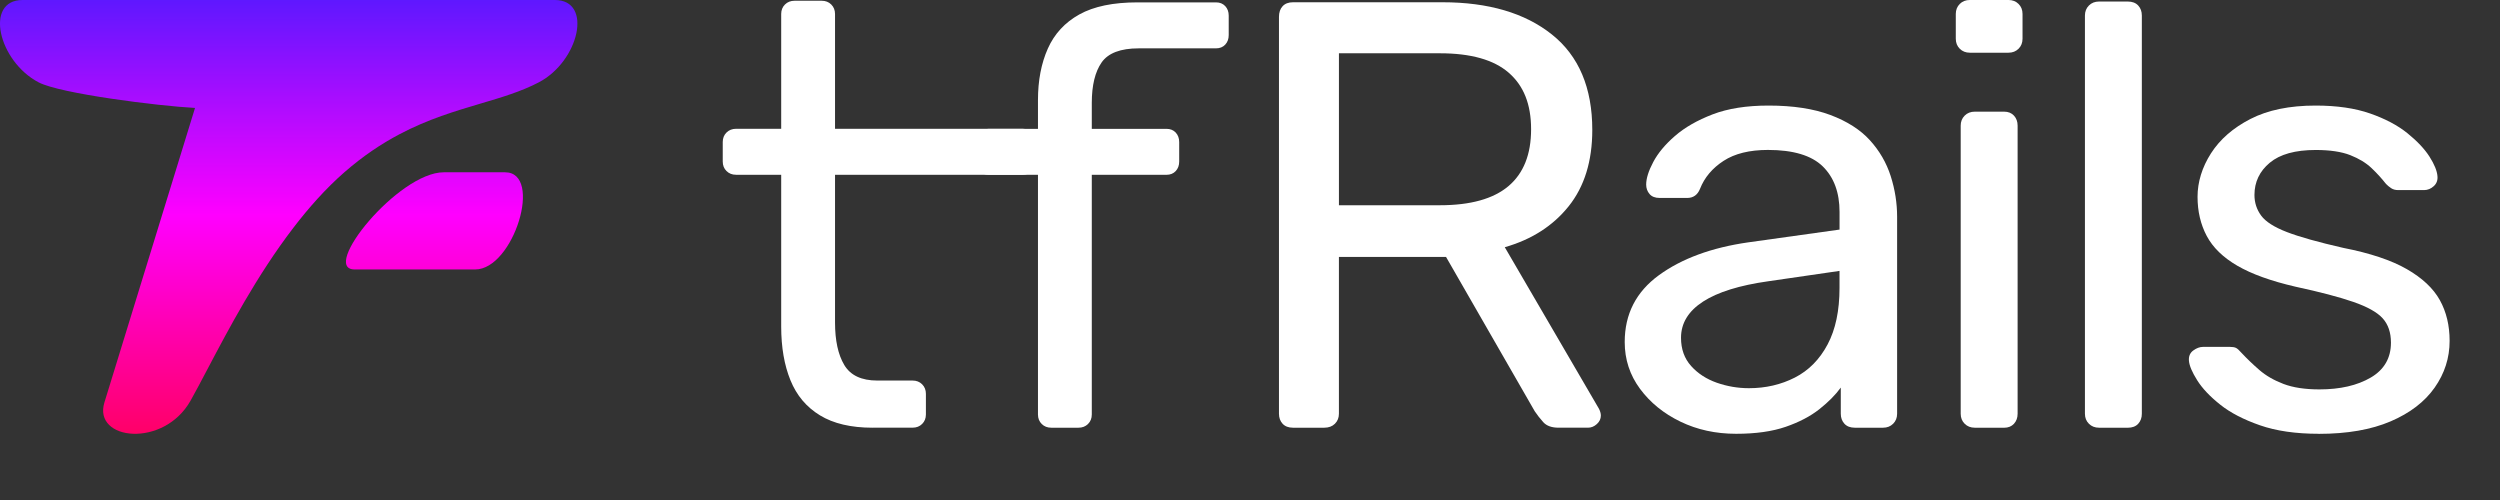 <svg width="155" height="31" viewBox="0 0 155 31" fill="none" xmlns="http://www.w3.org/2000/svg">
	<rect x="0" y="0" width="155" height="31" fill="#333333" stroke="none"/>
	<g clip-path="url(#clip0_351_576)">
		<path fill-rule="evenodd" clip-rule="evenodd" d="M29.788 6.424C31.096 6.037 32.308 5.678 33.4 5.108C35.907 3.802 36.782 0 34.4 0H1.399C-0.983 0 -0.108 3.802 2.399 5.108C3.735 5.806 9.805 6.572 12.091 6.692L11.589 8.326L6.474 24.951C5.747 27.316 10.146 27.802 11.813 24.844C12.117 24.304 12.468 23.639 12.863 22.888C14.153 20.44 15.925 17.077 18.178 14.137C19.146 12.87 20.203 11.685 21.349 10.682C22.516 9.663 23.659 8.908 24.765 8.324C26.546 7.384 28.234 6.884 29.788 6.424ZM27.512 10.682H31.313C33.696 10.682 31.846 16.707 29.46 16.707H21.992C19.813 16.707 24.698 10.682 27.512 10.682Z" fill="url(#paint0_linear_351_576)" />
		<path d="M54.104 26.518C52.765 26.518 51.676 26.263 50.839 25.752C50 25.241 49.39 24.517 49.009 23.578C48.626 22.64 48.434 21.528 48.434 20.245V10.836H45.635C45.396 10.836 45.198 10.759 45.043 10.604C44.887 10.45 44.81 10.253 44.81 10.016V8.805C44.81 8.568 44.887 8.371 45.043 8.217C45.198 8.064 45.396 7.985 45.635 7.985H48.434V0.866C48.434 0.629 48.512 0.432 48.668 0.279C48.822 0.125 49.021 0.047 49.259 0.047H50.946C51.185 0.047 51.383 0.123 51.538 0.279C51.693 0.434 51.772 0.629 51.772 0.866V7.985H63.401C63.64 7.985 63.838 8.062 63.993 8.217C64.147 8.373 64.226 8.568 64.226 8.805V10.016C64.226 10.253 64.149 10.45 63.993 10.604C63.836 10.759 63.64 10.836 63.401 10.836H51.772V19.994C51.772 21.111 51.963 21.991 52.346 22.631C52.729 23.272 53.41 23.594 54.391 23.594H56.581C56.819 23.594 57.017 23.671 57.172 23.826C57.327 23.981 57.406 24.177 57.406 24.414V25.697C57.406 25.934 57.328 26.131 57.172 26.285C57.016 26.44 56.819 26.516 56.581 26.516H54.104V26.518Z" fill="white" />
		<path d="M65.179 26.518C64.94 26.518 64.742 26.442 64.587 26.287C64.431 26.133 64.354 25.936 64.354 25.699V10.838H61.304C61.065 10.838 60.867 10.761 60.713 10.606C60.556 10.452 60.479 10.255 60.479 10.018V8.807C60.479 8.57 60.556 8.373 60.713 8.219C60.867 8.066 61.065 7.988 61.304 7.988H64.354V6.205C64.354 4.994 64.557 3.931 64.964 3.016C65.371 2.101 66.022 1.394 66.92 0.895C67.817 0.396 69.019 0.147 70.526 0.147H75.39C75.629 0.147 75.82 0.224 75.965 0.379C76.108 0.534 76.18 0.73 76.18 0.967V2.178C76.18 2.415 76.108 2.612 75.965 2.766C75.822 2.921 75.629 2.998 75.39 2.998H70.598C69.474 2.998 68.708 3.29 68.301 3.87C67.894 4.453 67.691 5.291 67.691 6.384V7.988H72.32C72.559 7.988 72.751 8.064 72.895 8.219C73.038 8.375 73.11 8.57 73.11 8.807V10.018C73.11 10.255 73.038 10.452 72.895 10.606C72.752 10.761 72.559 10.838 72.32 10.838H67.691V25.699C67.691 25.936 67.614 26.133 67.457 26.287C67.301 26.442 67.105 26.518 66.866 26.518H65.179Z" fill="white" />
		<path d="M80.168 26.518C79.889 26.518 79.674 26.436 79.522 26.273C79.371 26.109 79.296 25.902 79.296 25.65V1.045C79.296 0.769 79.371 0.549 79.522 0.385C79.674 0.222 79.889 0.14 80.168 0.14H89.426C92.285 0.14 94.548 0.806 96.218 2.138C97.888 3.47 98.722 5.442 98.722 8.054C98.722 9.988 98.235 11.565 97.262 12.783C96.287 14.002 94.966 14.85 93.296 15.327L99.139 25.35C99.214 25.5 99.253 25.639 99.253 25.764C99.253 25.966 99.171 26.141 99.006 26.291C98.841 26.441 98.658 26.517 98.457 26.517H96.635C96.205 26.517 95.889 26.403 95.686 26.178C95.482 25.952 95.306 25.725 95.155 25.5L89.653 15.928H83.013V25.65C83.013 25.902 82.93 26.109 82.765 26.273C82.601 26.436 82.379 26.518 82.102 26.518H80.166H80.168ZM83.014 3.304V12.725H89.275C91.172 12.725 92.589 12.329 93.525 11.539C94.461 10.747 94.928 9.573 94.928 8.015C94.928 6.458 94.466 5.315 93.543 4.511C92.619 3.706 91.197 3.304 89.275 3.304" fill="white" />
		<path d="M107.638 26.895C106.373 26.895 105.222 26.643 104.185 26.141C103.148 25.639 102.313 24.961 101.681 24.107C101.049 23.252 100.732 22.286 100.732 21.205C100.732 19.471 101.439 18.091 102.857 17.059C104.274 16.029 106.121 15.35 108.397 15.025L114.052 14.234V13.141C114.052 11.934 113.704 10.993 113.008 10.314C112.313 9.636 111.18 9.296 109.612 9.296C108.475 9.296 107.557 9.521 106.862 9.973C106.166 10.425 105.679 11.003 105.401 11.707C105.25 12.084 104.985 12.273 104.605 12.273H102.898C102.619 12.273 102.41 12.191 102.271 12.028C102.131 11.864 102.063 11.669 102.063 11.444C102.063 11.066 102.207 10.602 102.499 10.05C102.79 9.498 103.239 8.957 103.847 8.43C104.454 7.902 105.232 7.457 106.181 7.091C107.13 6.727 108.287 6.545 109.653 6.545C111.17 6.545 112.447 6.741 113.486 7.13C114.522 7.52 115.339 8.041 115.932 8.693C116.527 9.347 116.957 10.087 117.223 10.916C117.488 11.746 117.621 12.587 117.621 13.441V25.651C117.621 25.902 117.539 26.11 117.374 26.273C117.209 26.437 117.001 26.518 116.747 26.518H115.001C114.722 26.518 114.507 26.437 114.356 26.273C114.205 26.11 114.129 25.902 114.129 25.651V24.03C113.8 24.482 113.358 24.928 112.802 25.369C112.245 25.809 111.55 26.173 110.715 26.462C109.879 26.75 108.856 26.895 107.641 26.895H107.638ZM108.434 24.068C109.471 24.068 110.421 23.848 111.281 23.409C112.141 22.97 112.817 22.284 113.311 21.355C113.805 20.425 114.05 19.257 114.05 17.85V16.796L109.649 17.436C107.853 17.688 106.5 18.109 105.59 18.698C104.679 19.289 104.223 20.037 104.223 20.941C104.223 21.645 104.432 22.229 104.85 22.693C105.267 23.159 105.8 23.503 106.443 23.73C107.088 23.955 107.752 24.068 108.434 24.068Z" fill="white" />
		<path d="M122.132 3.268C121.879 3.268 121.67 3.186 121.506 3.023C121.341 2.859 121.259 2.652 121.259 2.4V0.866C121.259 0.616 121.341 0.409 121.506 0.244C121.67 0.08 121.879 -0.001 122.132 -0.001H124.524C124.776 -0.001 124.986 0.08 125.15 0.244C125.315 0.407 125.397 0.614 125.397 0.866V2.4C125.397 2.652 125.315 2.859 125.15 3.023C124.986 3.186 124.777 3.268 124.524 3.268H122.132ZM122.437 26.518C122.183 26.518 121.974 26.437 121.81 26.273C121.645 26.11 121.563 25.903 121.563 25.651V7.79C121.563 7.54 121.645 7.333 121.81 7.168C121.974 7.004 122.183 6.923 122.437 6.923H124.258C124.51 6.923 124.713 7.004 124.865 7.168C125.016 7.332 125.092 7.538 125.092 7.79V25.652C125.092 25.904 125.016 26.111 124.865 26.275C124.713 26.438 124.51 26.52 124.258 26.52H122.437V26.518Z" fill="white" />
		<path d="M130.139 26.518C129.886 26.518 129.677 26.437 129.513 26.273C129.348 26.11 129.266 25.903 129.266 25.651V0.963C129.266 0.713 129.348 0.506 129.513 0.341C129.677 0.177 129.886 0.095 130.139 0.095H131.922C132.2 0.095 132.416 0.177 132.568 0.341C132.719 0.504 132.794 0.711 132.794 0.963V25.652C132.794 25.904 132.719 26.111 132.568 26.275C132.416 26.438 132.201 26.52 131.922 26.52H130.139V26.518Z" fill="white" />
		<path d="M143.76 26.895C142.344 26.895 141.129 26.72 140.117 26.368C139.106 26.016 138.282 25.59 137.651 25.086C137.019 24.584 136.543 24.082 136.227 23.579C135.912 23.077 135.74 22.675 135.715 22.373C135.69 22.098 135.777 21.882 135.98 21.732C136.182 21.582 136.385 21.507 136.587 21.507H138.257C138.409 21.507 138.53 21.525 138.619 21.564C138.708 21.602 138.827 21.709 138.98 21.884C139.308 22.236 139.676 22.588 140.08 22.939C140.485 23.291 140.984 23.579 141.579 23.805C142.174 24.03 142.914 24.143 143.799 24.143C145.09 24.143 146.152 23.898 146.987 23.409C147.822 22.919 148.239 22.198 148.239 21.243C148.239 20.616 148.067 20.113 147.726 19.736C147.385 19.359 146.777 19.02 145.905 18.718C145.032 18.416 143.836 18.102 142.319 17.775C140.801 17.423 139.6 16.991 138.714 16.475C137.829 15.961 137.197 15.345 136.817 14.629C136.437 13.913 136.248 13.102 136.248 12.2C136.248 11.297 136.525 10.372 137.083 9.504C137.639 8.638 138.454 7.927 139.529 7.375C140.605 6.822 141.951 6.545 143.571 6.545C144.886 6.545 146.012 6.709 146.948 7.036C147.884 7.363 148.655 7.77 149.262 8.261C149.868 8.752 150.324 9.236 150.628 9.711C150.932 10.188 151.095 10.591 151.122 10.918C151.147 11.17 151.072 11.377 150.895 11.54C150.717 11.704 150.515 11.786 150.289 11.786H148.696C148.517 11.786 148.373 11.747 148.259 11.672C148.144 11.597 148.037 11.509 147.936 11.409C147.682 11.083 147.387 10.756 147.044 10.429C146.703 10.103 146.259 9.833 145.716 9.619C145.172 9.406 144.458 9.299 143.572 9.299C142.307 9.299 141.359 9.563 140.726 10.09C140.094 10.617 139.776 11.283 139.776 12.088C139.776 12.565 139.916 12.992 140.193 13.369C140.47 13.746 141.003 14.085 141.786 14.387C142.569 14.689 143.734 15.015 145.276 15.367C146.946 15.694 148.26 16.133 149.222 16.685C150.183 17.238 150.865 17.879 151.27 18.608C151.675 19.337 151.876 20.178 151.876 21.133C151.876 22.188 151.566 23.156 150.947 24.035C150.327 24.915 149.416 25.612 148.215 26.126C147.014 26.64 145.526 26.899 143.757 26.899L143.76 26.895Z" fill="white" />
	</g>
	<defs>
		<linearGradient id="paint0_linear_351_576" x1="26.936" y1="-0.224" x2="26.936" y2="27.383" gradientUnits="userSpaceOnUse">
			<stop stop-color="#5C18FF" />
			<stop offset="0.49" stop-color="#FF00FF" />
			<stop offset="1" stop-color="#FF0062" />
		</linearGradient>
		<clipPath id="clip0_351_576">
			<rect width="151.88" height="26.895" fill="white" />
		</clipPath>
	</defs>
</svg>
